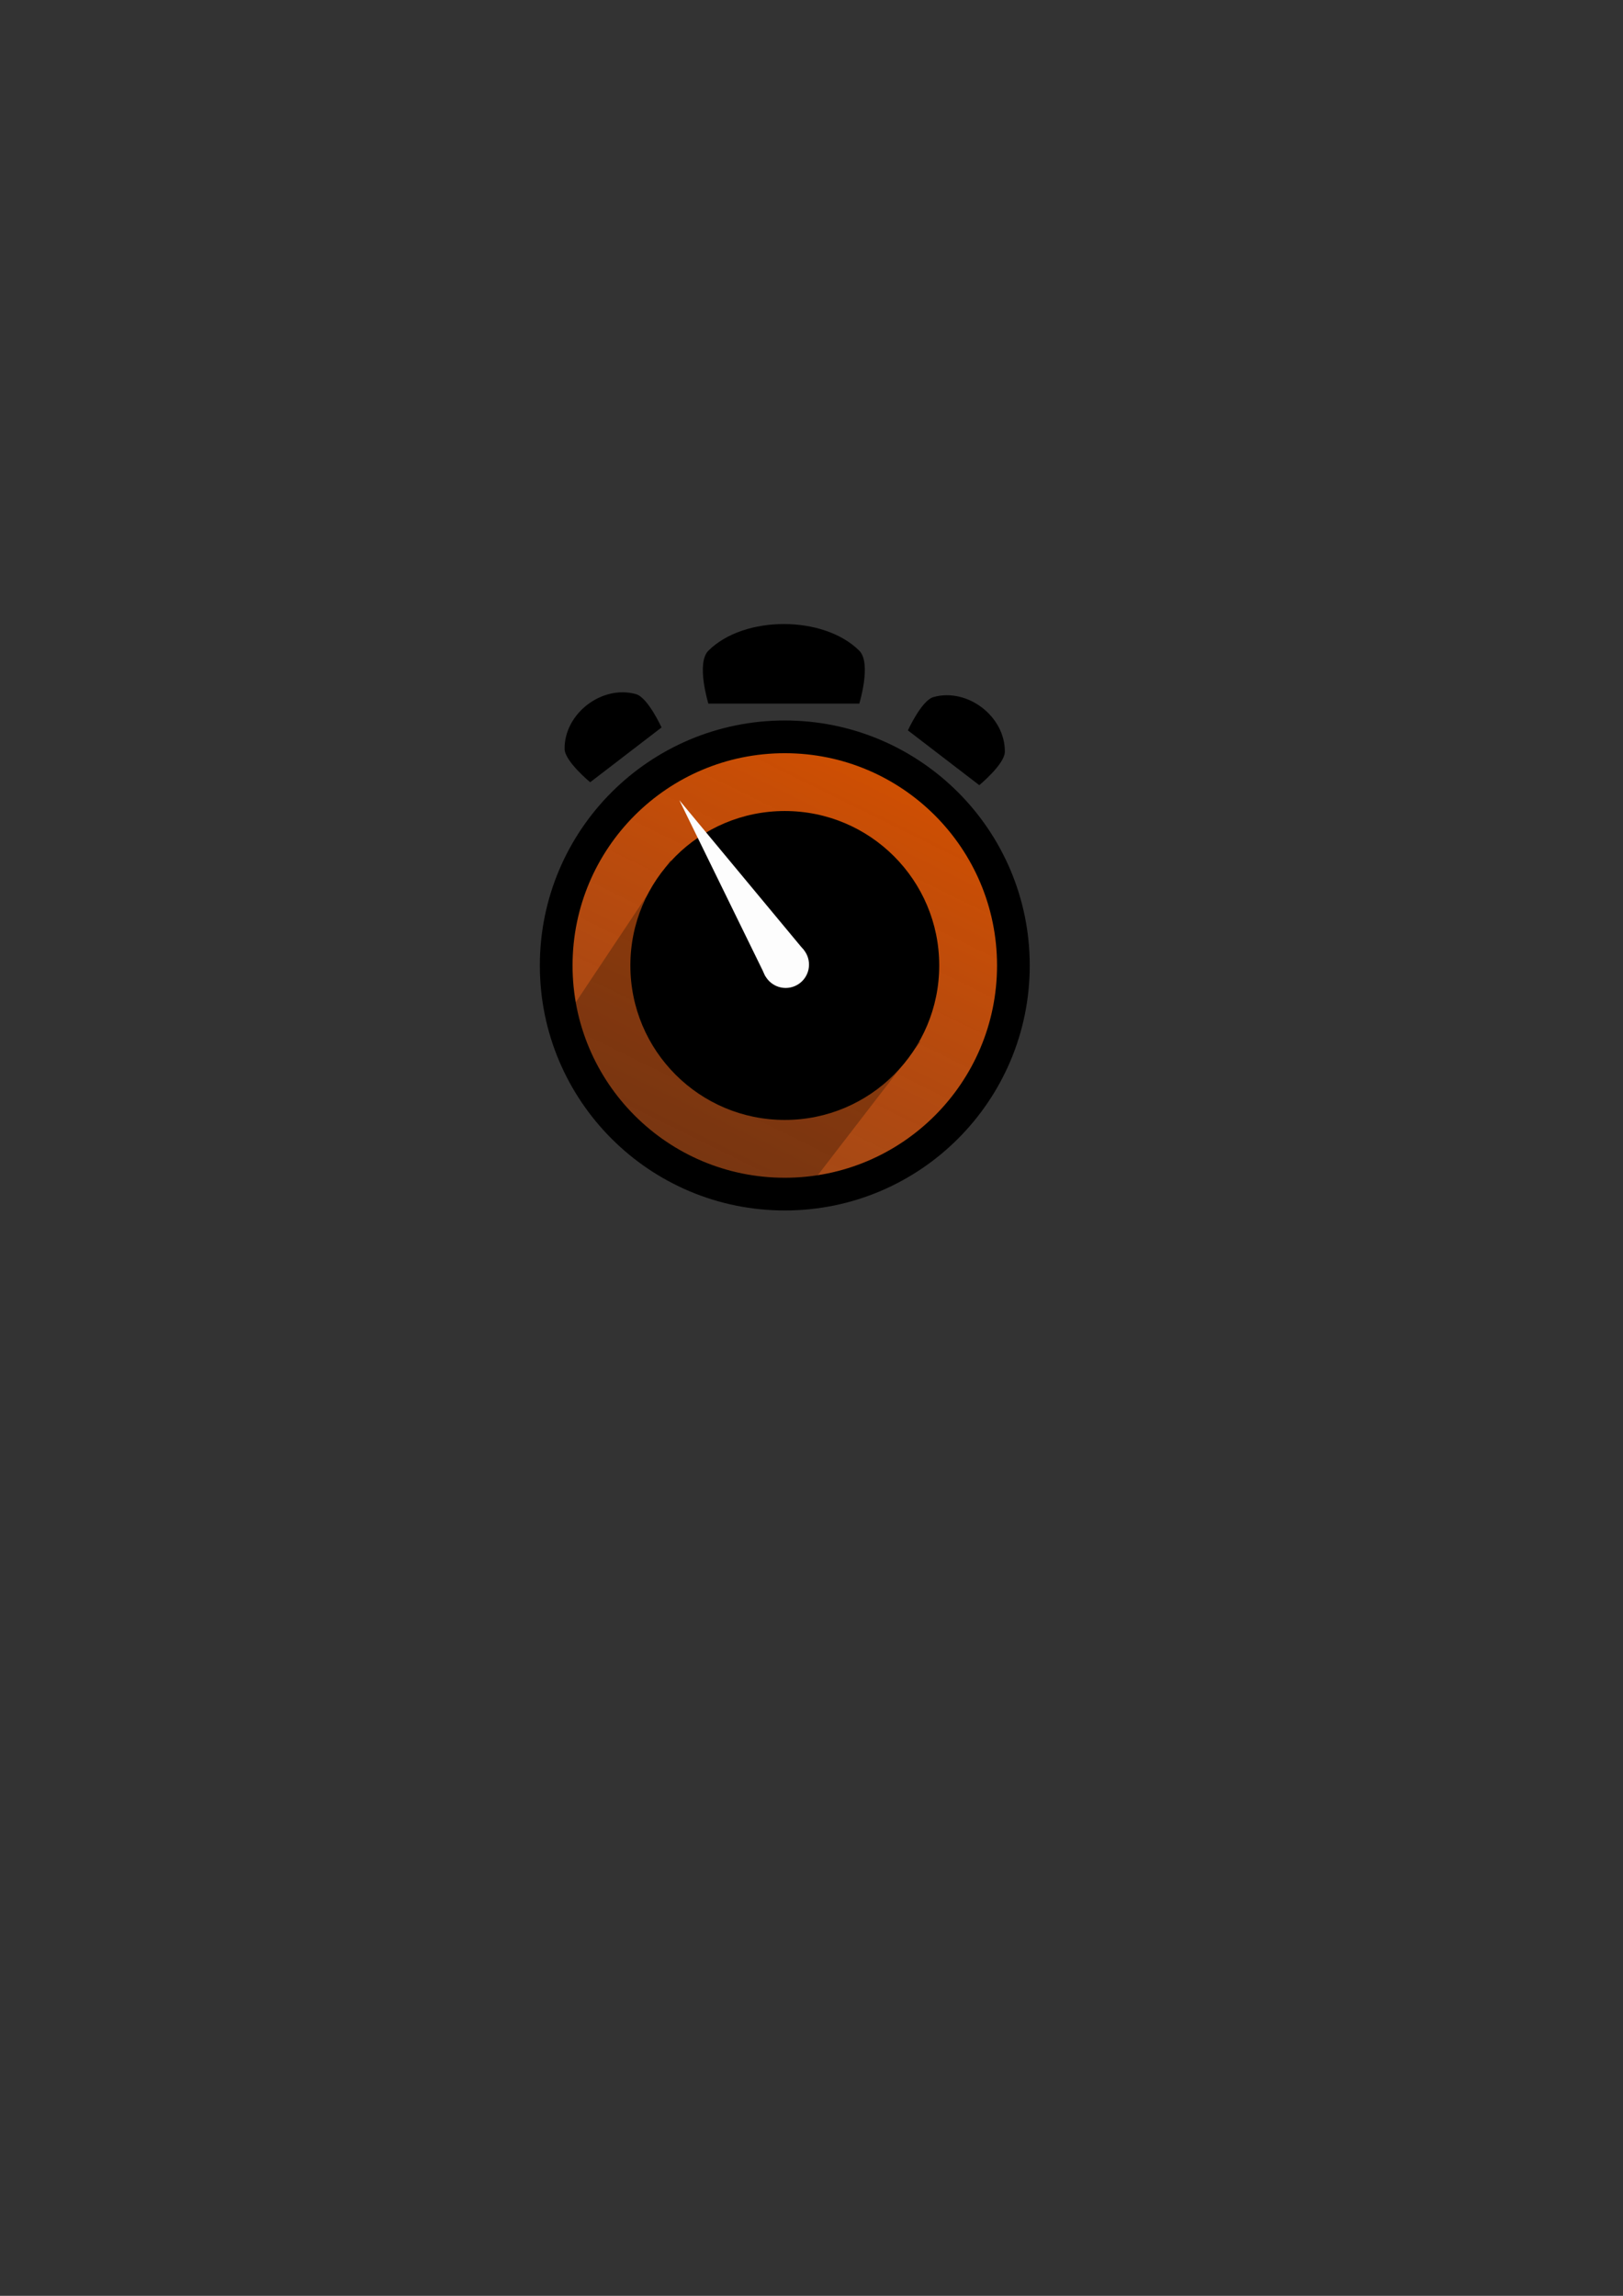 <?xml version="1.0" encoding="UTF-8" standalone="no"?>
<!-- Created with Inkscape (http://www.inkscape.org/) -->

<svg
   xmlns:dc="http://purl.org/dc/elements/1.1/"
   xmlns:cc="http://creativecommons.org/ns#"
   xmlns:rdf="http://www.w3.org/1999/02/22-rdf-syntax-ns#"
   xmlns:svg="http://www.w3.org/2000/svg"
   xmlns="http://www.w3.org/2000/svg"
   xmlns:xlink="http://www.w3.org/1999/xlink"
   xmlns:sodipodi="http://sodipodi.sourceforge.net/DTD/sodipodi-0.dtd"
   xmlns:inkscape="http://www.inkscape.org/namespaces/inkscape"
   width="210mm"
   height="297mm"
   viewBox="0 0 744.094 1052.362"
   id="svg2"
   version="1.1"
   inkscape:version="0.91 r13725"
   sodipodi:docname="Icon_COL.svg"
   inkscape:export-filename="E:\other\Unity\Timer\Assets\Resources\GUI\Icon_COL.png"
   inkscape:export-xdpi="85.749901"
   inkscape:export-ydpi="85.749901">
  <rect x="0" y="0" width="744.094" height="1052.362" fill="#333333" stroke="none"/>
  <defs
     id="defs4">
    <linearGradient
       inkscape:collect="always"
       id="linearGradient4184">
      <stop
         style="stop-color:#d45000;stop-opacity:1"
         offset="0"
         id="stop4186" />
      <stop
         style="stop-color:#bd4c17;stop-opacity:0.58"
         offset="1"
         id="stop4188" />
    </linearGradient>
    <linearGradient
       inkscape:collect="always"
       xlink:href="#linearGradient4184"
       id="linearGradient4194"
       x1="422.633"
       y1="345.536"
       x2="262.892"
       y2="669.395"
       gradientUnits="userSpaceOnUse" />
  </defs>
  <sodipodi:namedview
     id="base"
     pagecolor="#ffffff"
     bordercolor="#666666"
     borderopacity="1.0"
     inkscape:pageopacity="0.0"
     inkscape:pageshadow="2"
     inkscape:zoom="0.98994949"
     inkscape:cx="315.63691"
     inkscape:cy="641.11095"
     inkscape:document-units="px"
     inkscape:current-layer="layer1"
     showgrid="false"
     inkscape:window-width="1920"
     inkscape:window-height="1018"
     inkscape:window-x="-8"
     inkscape:window-y="-8"
     inkscape:window-maximized="1" />
  <g
     inkscape:label="Layer 1"
     inkscape:groupmode="layer"
     id="layer1"
     style="opacity:0.99">
    <circle
       id="path3336-2"
       cx="359.803"
       cy="442.559"
       r="104.803"
       style="opacity:1;fill:url(#linearGradient4194);stroke:#000000;stroke-width:15;stroke-linecap:round;stroke-miterlimit:4;stroke-dasharray:none;stroke-dashoffset:0;stroke-opacity:1;fill-opacity:1" />
    <circle
       id="path3336"
       cx="359.803"
       cy="442.559"
       r="70.804"
       style="opacity:1;fill:#000000;stroke:none;stroke-width:8.827;stroke-linecap:round;stroke-miterlimit:4;stroke-dasharray:none;stroke-dashoffset:0;stroke-opacity:1" />
    <path
       style="fill:#000000;fill-opacity:0.252;fill-rule:evenodd;stroke:none;stroke-width:1px;stroke-linecap:butt;stroke-linejoin:miter;stroke-opacity:1"
       d="m 259.643,465.934 47.673,-71.541 114.643,83.214 -54.816,71.183 L 315,539.505 266.429,499.148 Z"
       id="path4198"
       inkscape:connector-curvature="0"
       sodipodi:nodetypes="ccccccc" />
    <circle
       id="path3336-4"
       cx="360.204"
       cy="442.162"
       r="10.7"
       style="opacity:1;fill:#ffffff;fill-opacity:1;stroke:none;stroke-width:8.827;stroke-linecap:round;stroke-miterlimit:4;stroke-dasharray:none;stroke-dashoffset:0;stroke-opacity:1" />
    <path
       style="fill:#ffffff;fill-opacity:1;fill-rule:evenodd;stroke:none;stroke-width:1px;stroke-linecap:butt;stroke-linejoin:miter;stroke-opacity:1"
       d="m 351.032,447.671 -39.582,-80.886 57.16,68.807 z"
       id="path4215"
       inkscape:connector-curvature="0"
       sodipodi:nodetypes="cccc" />
    <path
       style="fill:#000000;fill-opacity:1;fill-rule:evenodd;stroke:none;stroke-width:1px;stroke-linecap:butt;stroke-linejoin:miter;stroke-opacity:1"
       d="m 324.764,322.527 69.195,0 c 0,0 5.714,-18.529 0,-24.244 -16.31,-16.31 -52.886,-16.31 -69.195,0 -5.714,5.714 0,24.244 0,24.244 z"
       id="path4219"
       inkscape:connector-curvature="0"
       sodipodi:nodetypes="ccssc" />
    <path
       style="fill:#000000;fill-opacity:1;fill-rule:evenodd;stroke:none;stroke-width:1px;stroke-linecap:butt;stroke-linejoin:miter;stroke-opacity:1"
       d="m 416.244,334.798 32.723,25.11 c 0,0 11.663,-9.604 11.724,-15.279 0.174,-16.197 -17.123,-29.47 -32.723,-25.11 -5.466,1.528 -11.724,15.279 -11.724,15.279 z"
       id="path4219-4"
       inkscape:connector-curvature="0"
       sodipodi:nodetypes="ccssc" />
    <path
       style="fill:#000000;fill-opacity:1;fill-rule:evenodd;stroke:none;stroke-width:1px;stroke-linecap:butt;stroke-linejoin:miter;stroke-opacity:1"
       d="m 303.296,333.458 -32.723,25.11 c 0,0 -11.663,-9.604 -11.724,-15.279 -0.174,-16.197 17.123,-29.47 32.723,-25.11 5.466,1.528 11.724,15.279 11.724,15.279 z"
       id="path4219-4-6"
       inkscape:connector-curvature="0"
       sodipodi:nodetypes="ccssc" />
  </g>
</svg>
